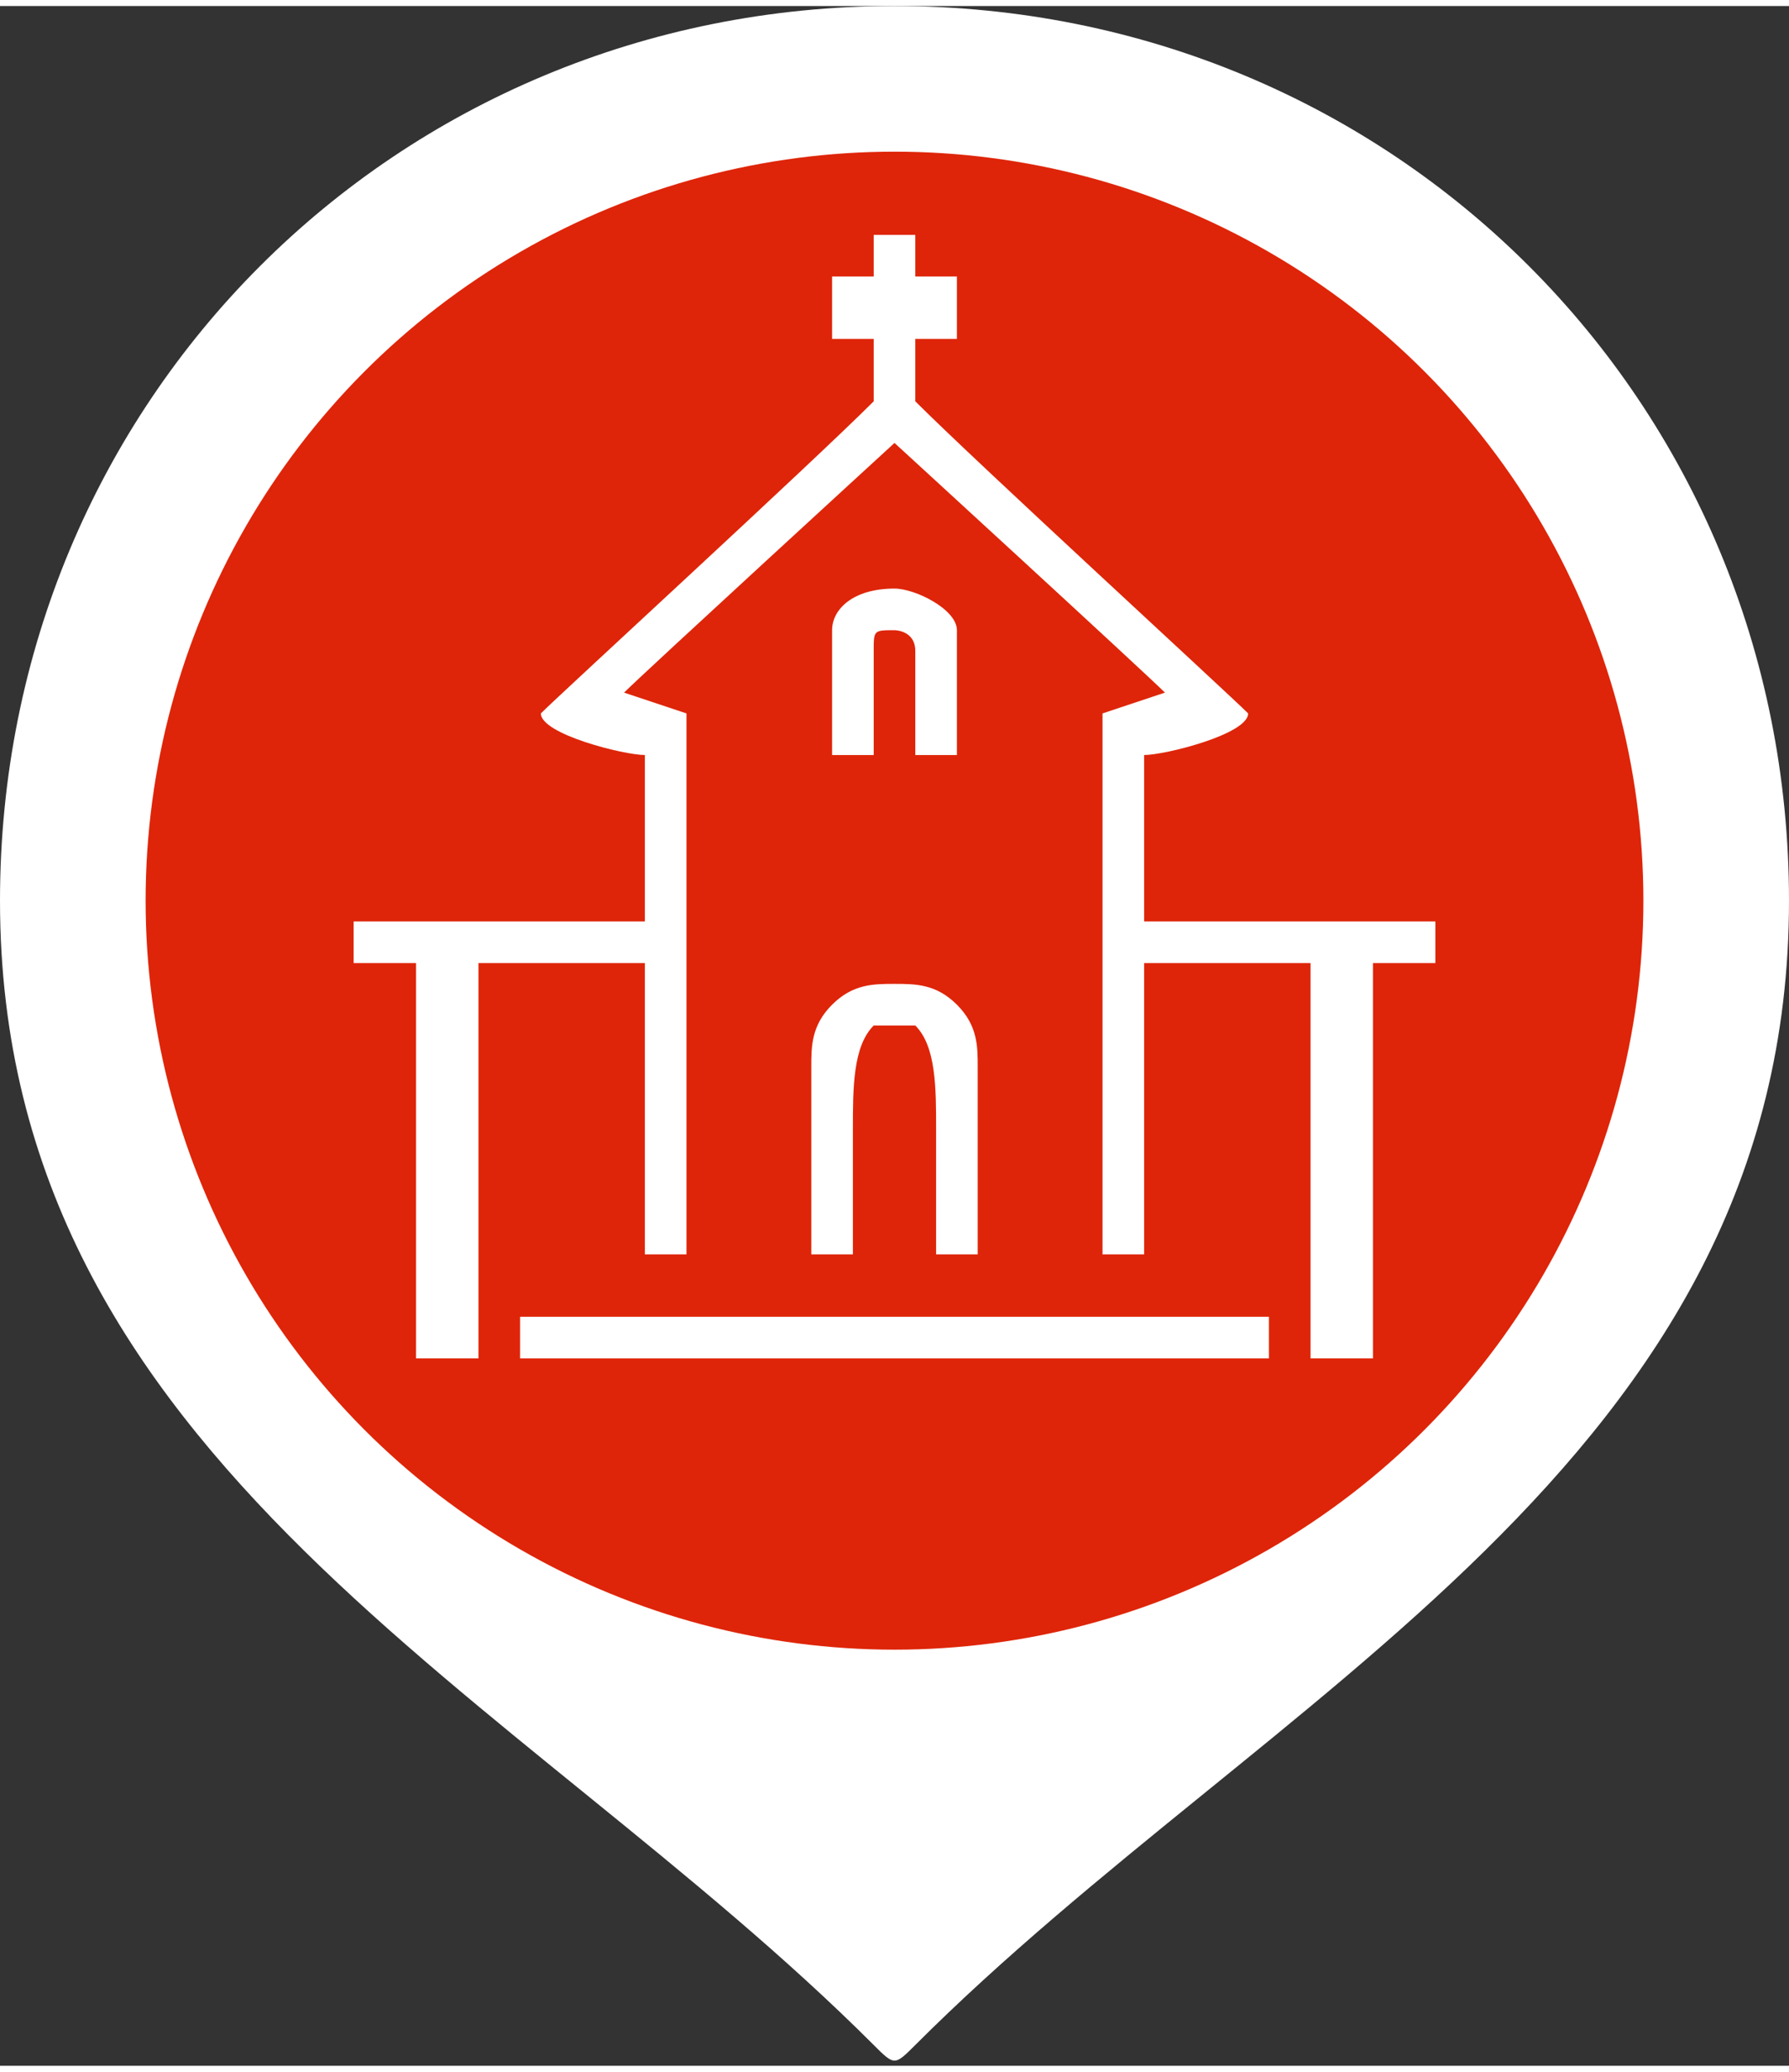 <?xml version="1.0" encoding="UTF-8"?>
<!DOCTYPE svg PUBLIC "-//W3C//DTD SVG 1.1//EN" "http://www.w3.org/Graphics/SVG/1.1/DTD/svg11.dtd">
<!-- Creator: CorelDRAW 2017 -->
<svg xmlns="http://www.w3.org/2000/svg" xml:space="preserve" width="38px" height="44px" version="1.1" style="shape-rendering:geometricPrecision; text-rendering:geometricPrecision; image-rendering:optimizeQuality; fill-rule:evenodd; clip-rule:evenodd"
viewBox="0 0 0.86 0.99"
 xmlns:xlink="http://www.w3.org/1999/xlink">
 <rect x="0" y="0" width="0.86" height="0.99" fill="#333333" stroke="none"/>
 <defs>
  <style type="text/css">
   <![CDATA[
    .fil1 {fill:#DE2509}
    .fil0 {fill:white}
   ]]>
  </style>
 </defs>
 <g id="Camada_x0020_1">
  <g id="_2856879998352">
   <path class="fil0" d="M0.43 0c0.24,0 0.43,0.19 0.43,0.43 0,0.27 -0.25,0.38 -0.42,0.55 -0.01,0.01 -0.01,0.01 -0.02,0 -0.17,-0.17 -0.42,-0.28 -0.42,-0.55 0,-0.24 0.19,-0.43 0.43,-0.43z"/>
   <circle class="fil1" cx="0.43" cy="0.43" r="0.36"/>
   <g>
    <path class="fil0" d="M0.41 0.6c0,-0.02 0,-0.04 0,-0.06 0,-0.02 0,-0.04 0.01,-0.05 0,0 0.01,0 0.01,0 0,0 0.01,0 0.01,0 0.01,0.01 0.01,0.03 0.01,0.05 0,0.02 0,0.04 0,0.06l0.02 0c0,-0.02 0,-0.06 0,-0.09 0,-0.01 0,-0.02 -0.01,-0.03 -0.01,-0.01 -0.02,-0.01 -0.03,-0.01l0 0 0 0 0 0 0 0c-0.01,0 -0.02,0 -0.03,0.01 -0.01,0.01 -0.01,0.02 -0.01,0.03 0,0.03 0,0.07 0,0.09l0.02 0z"/>
    <polygon class="fil0" points="0.25,0.65 0.61,0.65 0.61,0.63 0.25,0.63 "/>
    <path class="fil0" d="M0.4 0.36l0.02 0c0,-0.02 0,-0.04 0,-0.05 0,-0.01 0,-0.01 0.01,-0.01 0,0 0.01,0 0.01,0.01 0,0.01 0,0.03 0,0.05l0.02 0c0,-0.01 0,-0.05 0,-0.06 0,-0.01 -0.02,-0.02 -0.03,-0.02l0 0c0,0 0,0 0,0 0,0 0,0 0,0l0 0c-0.02,0 -0.03,0.01 -0.03,0.02 0,0.01 0,0.05 0,0.06z"/>
    <path class="fil0" d="M0.2 0.65l0.03 0 0 -0.19 0.08 0 0 0.14 0.02 0 0 -0.26 -0.03 -0.01c0.01,-0.01 0.13,-0.12 0.13,-0.12l0 0 0 0c0,0 0.12,0.11 0.13,0.12l-0.03 0.01 0 0.26 0.02 0 0 -0.14 0.08 0 0 0.19 0.03 0 0 -0.19 0.03 0 0 -0.02 -0.14 0 0 -0.08c0.01,0 0.05,-0.01 0.05,-0.02 -0.01,-0.01 -0.13,-0.12 -0.16,-0.15 0,-0.01 0,-0.02 0,-0.03l0.02 0 0 -0.03 -0.02 0 0 -0.02 0 0 0 0c0,0 0,0 -0.01,0 -0.01,0 -0.01,0 -0.01,0l0 0 0 0 0 0.02 -0.02 0 0 0.03 0.02 0c0,0.01 0,0.02 0,0.03 -0.03,0.03 -0.15,0.14 -0.16,0.15 0,0.01 0.04,0.02 0.05,0.02l0 0.08 -0.14 0 0 0.02 0.03 0 0 0.19z"/>
   </g>
  </g>
 </g>
</svg>
